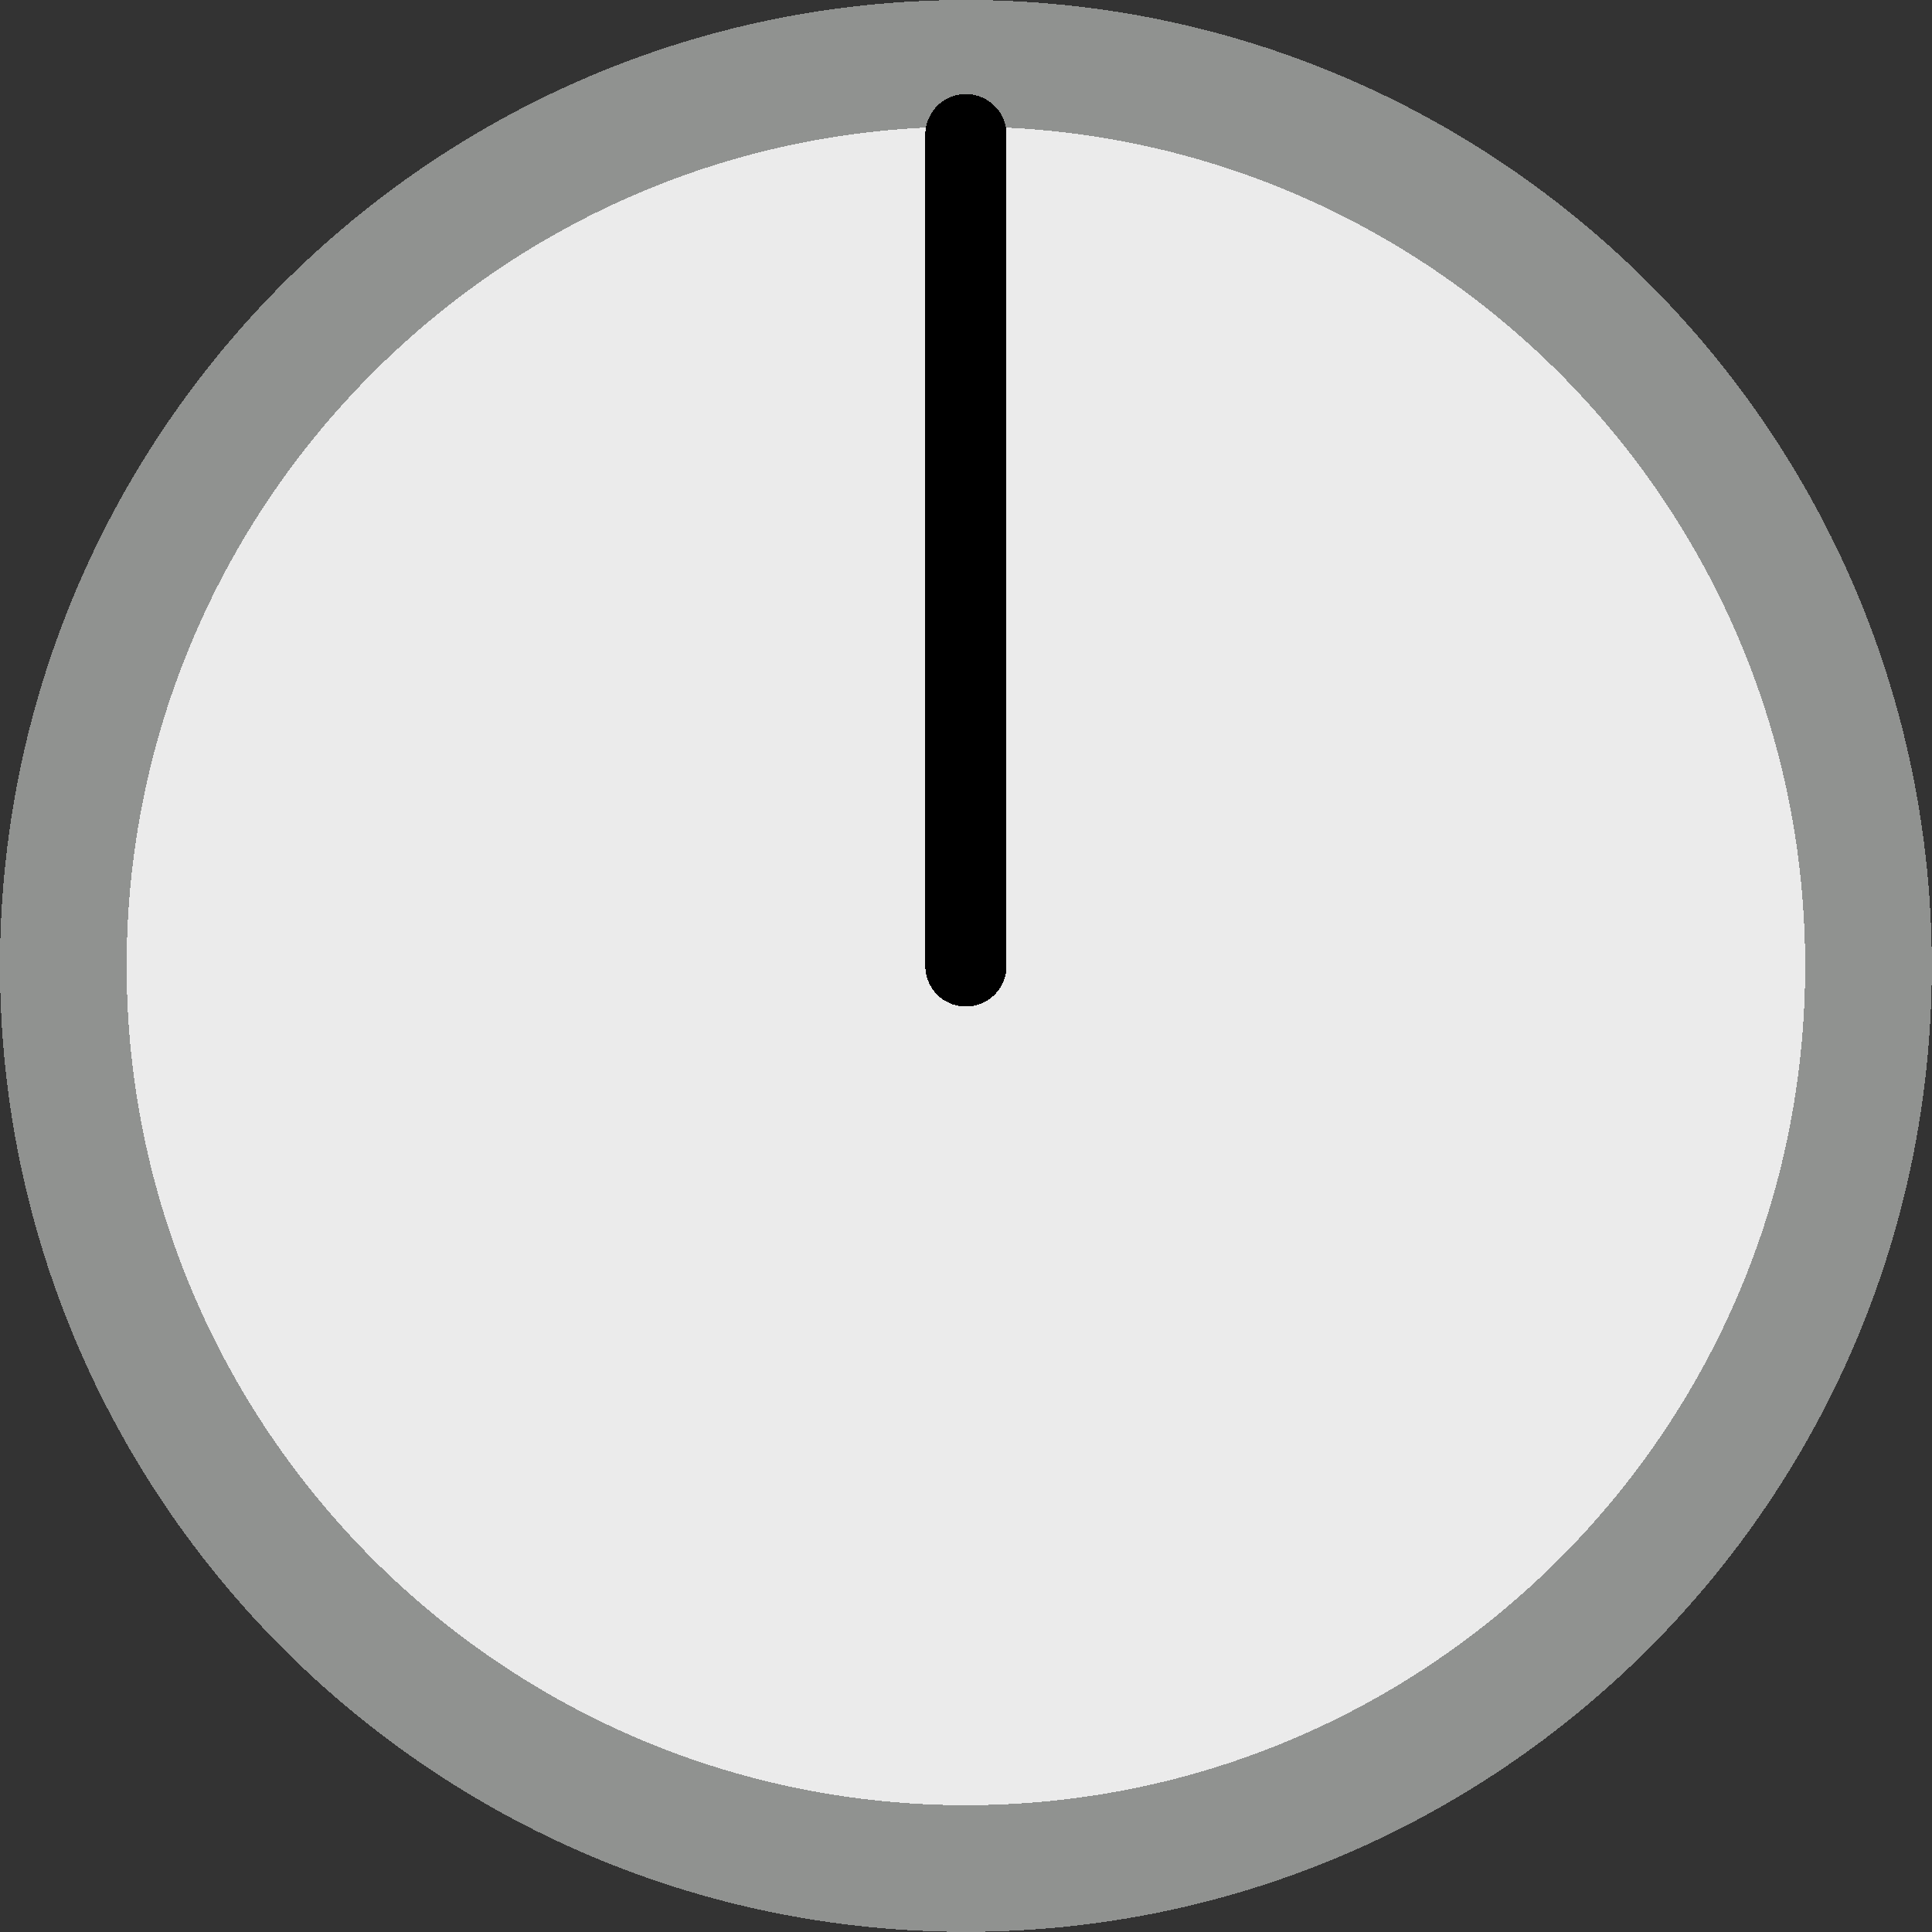<?xml version="1.0" encoding="UTF-8" standalone="no"?>
<!-- Created with Inkscape (http://www.inkscape.org/) -->

<svg
   xmlns:dc="http://purl.org/dc/elements/1.1/"
   xmlns:cc="http://creativecommons.org/ns#"
   xmlns:rdf="http://www.w3.org/1999/02/22-rdf-syntax-ns#"
   xmlns:svg="http://www.w3.org/2000/svg"
   xmlns="http://www.w3.org/2000/svg"
   xmlns:sodipodi="http://sodipodi.sourceforge.net/DTD/sodipodi-0.dtd"
   xmlns:inkscape="http://www.inkscape.org/namespaces/inkscape"
   width="40"
   height="40"
   viewBox="0 0 11.289 11.289"
   version="1.1"
   id="svg15246"
   sodipodi:docname="whiteKnob.svg"
   inkscape:version="0.91 r13725"
   style="shape-rendering:crispEdges">
  <rect x="0" y="0" width="11.289" height="11.289" fill="#333333" stroke="none"/>
  <defs
     id="defs15240" />
  <sodipodi:namedview
     id="base"
     pagecolor="#121212"
     bordercolor="#666666"
     borderopacity="1.0"
     inkscape:pageopacity="0"
     inkscape:pageshadow="2"
     inkscape:zoom="4.3915072"
     inkscape:cx="0.14825564"
     inkscape:cy="5.6541449"
     inkscape:document-units="px"
     inkscape:current-layer="layer1"
     showgrid="true"
     inkscape:window-width="1084"
     inkscape:window-height="1078"
     inkscape:window-x="299"
     inkscape:window-y="0"
     inkscape:window-maximized="0"
     units="px"
     fit-margin-top="0"
     fit-margin-left="0"
     fit-margin-right="0"
     fit-margin-bottom="0"
     inkscape:showpageshadow="false"
     inkscape:snap-bbox="true"
     inkscape:bbox-nodes="true"
     inkscape:snap-page="true"
     inkscape:snap-grids="false">
    <inkscape:grid
       spacingx="2.681"
       spacingy="2.681"
       type="xygrid"
       id="grid4135" />
  </sodipodi:namedview>
  <g
     inkscape:label="Layer 1"
     inkscape:groupmode="layer"
     id="layer1"
     transform="translate(-90.108,-114.769)">
    <path
       inkscape:connector-curvature="0"
       id="path7261"
       d="m 95.752,125.687 c -2.909,0 -5.274,-2.366 -5.274,-5.274 0,-2.909 2.366,-5.274 5.274,-5.274 2.909,0 5.274,2.366 5.274,5.274 0,2.909 -2.366,5.274 -5.274,5.274"
       style="fill:#ebebeb;fill-opacity:1;fill-rule:nonzero;stroke:#909290;stroke-width:0.74;stroke-miterlimit:4;stroke-dasharray:none;stroke-opacity:1" />
    <path
       style="fill:none;fill-rule:evenodd;stroke:#000000;stroke-width:0.475;stroke-linecap:round;stroke-linejoin:miter;stroke-miterlimit:4;stroke-dasharray:none;stroke-opacity:1"
       d="m 95.752,120.413 0,-4.857"
       id="path4137"
       inkscape:connector-curvature="0"
       sodipodi:nodetypes="cc" />
  </g>
</svg>
